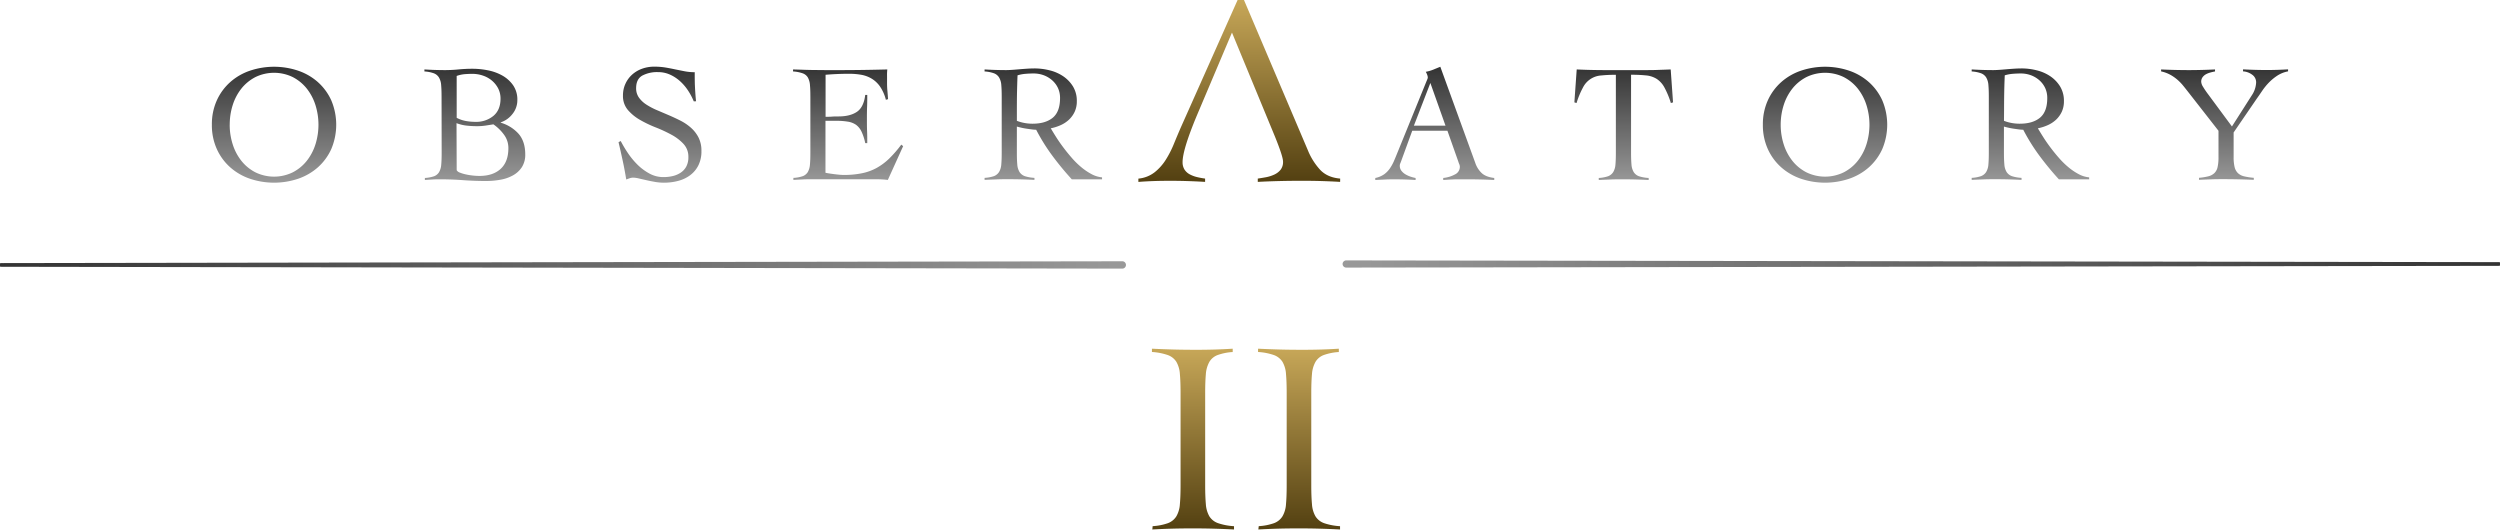 <svg xmlns="http://www.w3.org/2000/svg" xmlns:xlink="http://www.w3.org/1999/xlink" viewBox="244.5 414.5 1431 303.16">
  <defs/>
  <defs>
    <linearGradient id="FINAL" x1="960" x2="960" y1="519.07" y2="452.71" gradientUnits="userSpaceOnUse">
      <stop offset="0" stop-color="#999"/>
      <stop offset="1" stop-color="#333"/>
    </linearGradient>
    <linearGradient id="New_Gradient_Swatch_6" x1="953.85" x2="953.85" y1="414.28" y2="518.61" gradientUnits="userSpaceOnUse">
      <stop offset="0" stop-color="#c7a758"/>
      <stop offset="1" stop-color="#534011"/>
    </linearGradient>
    <linearGradient id="New_Gradient_Swatch_6-2" x1="957.81" x2="957.81" y1="614.09" y2="717.55" xlink:href="#New_Gradient_Swatch_6"/>
    <linearGradient id="New_Gradient_Swatch_5" x1="1013" x2="1676" y1="565.64" y2="565.64" xlink:href="#FINAL"/>
    <linearGradient id="linear-gradient" x1="244" x2="889" y1="566.15" y2="566.15" gradientUnits="userSpaceOnUse">
      <stop offset="0" stop-color="#333"/>
      <stop offset="1" stop-color="#999"/>
    </linearGradient>
    <style>
      .cls-1{fill:url(#FINAL)}.cls-3{fill:url(#New_Gradient_Swatch_6-2)}
    </style>
  </defs>
  <g id="Layer_2" data-name="Layer 2">
    <path d="M365.78 485.89a33 33 0 012.84-13.95 31.25 31.25 0 017.65-10.43 32.91 32.91 0 0111.3-6.54 43.26 43.26 0 0127.6 0 33 33 0 0111.3 6.54 31.39 31.39 0 017.65 10.43 35.77 35.77 0 010 27.89 31.33 31.33 0 01-7.65 10.44 33.33 33.33 0 01-11.3 6.54 43.26 43.26 0 01-27.6 0 33.24 33.24 0 01-11.3-6.54 31.19 31.19 0 01-7.65-10.44 32.94 32.94 0 01-2.84-13.94zm10.2 0a36.35 36.35 0 001.73 11.25 29.26 29.26 0 005 9.47 24.59 24.59 0 008 6.54 24.39 24.39 0 0021.35 0 24.63 24.63 0 008-6.54 29.45 29.45 0 005-9.47 37.48 37.48 0 000-22.51 29.56 29.56 0 00-5-9.47 24.88 24.88 0 00-8-6.54 24.48 24.48 0 00-21.35 0 24.85 24.85 0 00-8 6.54 29.36 29.36 0 00-5 9.47 36.46 36.46 0 00-1.71 11.26zM497.25 469.83c0-2.7-.08-4.92-.24-6.69a9.71 9.71 0 00-1.25-4.28 5.88 5.88 0 00-2.93-2.4 19 19 0 00-5.39-1.06v-1.15c2 .12 3.95.22 5.87.28s3.88.1 5.87.1c2.56 0 5.13-.13 7.69-.38a82.26 82.26 0 018.27-.39 44.53 44.53 0 018.51.87 27.6 27.6 0 018.23 2.93 18.86 18.86 0 016.25 5.53 14.45 14.45 0 012.5 8.66 12.45 12.45 0 01-2.74 7.83 14.12 14.12 0 01-6.78 4.86v.19a21.91 21.91 0 0110.34 6.49q3.69 4.38 3.7 11.59a13.16 13.16 0 01-1.92 7.36 14.44 14.44 0 01-5.1 4.71 22.78 22.78 0 01-7.21 2.5 46.28 46.28 0 01-8.28.73c-4.42 0-8.76-.17-13-.48s-8.61-.49-13-.49c-1.47 0-3 0-4.47.1s-3 .16-4.47.29v-1.16a19.25 19.25 0 005.29-1 5.7 5.7 0 002.88-2.41 10.24 10.24 0 001.2-4.28q.24-2.64.24-6.68zm8.66 12.11a18.39 18.39 0 005.29 1.83 31.11 31.11 0 005.48.48 15.46 15.46 0 0010.24-3.41Q531 477.42 531 471a12.66 12.66 0 00-1.34-5.87 14.75 14.75 0 00-3.56-4.47 15.81 15.81 0 00-5.15-2.88 18.47 18.47 0 00-6.11-1c-1.53 0-3 .06-4.52.19a18.43 18.43 0 00-4.42 1zm0 30a3.34 3.34 0 001.78 1.35 21.59 21.59 0 003.27 1 35.28 35.28 0 004 .67 35.92 35.92 0 004 .24q7.78 0 12.17-4.09t4.37-11.87a12.73 12.73 0 00-2.59-7.75 25.11 25.11 0 00-6-5.82c-1.54.26-3.08.5-4.61.73a33.3 33.3 0 01-4.72.33 54.25 54.25 0 01-6-.33 23.73 23.73 0 01-5.77-1.4zM641.61 472.52a35.6 35.6 0 00-3.22-6.11 27.28 27.28 0 00-4.57-5.38 22.11 22.11 0 00-5.77-3.8 16.53 16.53 0 00-6.92-1.45 18 18 0 00-9 2c-2.34 1.35-3.51 3.75-3.51 7.22a9.06 9.06 0 001.59 5.34 15.61 15.61 0 004.23 4 39.41 39.41 0 006 3.17l6.87 2.93q3.51 1.5 6.88 3.22a28.09 28.09 0 016 4.14 18.91 18.91 0 014.23 5.58A16.79 16.79 0 01646 501a17.78 17.78 0 01-1.73 8.12 16 16 0 01-4.67 5.63 19.77 19.77 0 01-6.83 3.27 31.81 31.81 0 01-8.32 1.06 29.29 29.29 0 01-5-.45c-1.73-.3-3.4-.63-5-1l-4.37-1a15 15 0 00-3.13-.45 6.16 6.16 0 00-2 .34l-2 .72q-.87-5.46-2-10.68t-2.4-10.67l1.25-.67a71.44 71.44 0 004.18 7 43.29 43.29 0 005.53 6.65 30.24 30.24 0 006.78 5 16.58 16.58 0 008 2 22.79 22.79 0 005.39-.62 13.79 13.79 0 004.57-2 9.67 9.67 0 003.12-3.5 11.2 11.2 0 001.16-5.33 10.69 10.69 0 00-2.79-7.54 26.53 26.53 0 00-6.93-5.28 79.76 79.76 0 00-9-4.18 66.29 66.29 0 01-9-4.32 26.4 26.4 0 01-6.93-5.67 12.26 12.26 0 01-2.79-8.26 15.72 15.72 0 011.45-6.81 15.91 15.91 0 013.89-5.24 17.45 17.45 0 015.67-3.31 20.24 20.24 0 016.88-1.15 38.63 38.63 0 016.4.48q2.83.48 5.53 1.06c1.86.38 3.68.75 5.48 1.1a30.1 30.1 0 005.77.53c0 2.89 0 5.69.14 8.42s.31 5.46.63 8.22zM717 513.39c.58.13 1.28.26 2.12.39s1.73.25 2.69.38 2 .24 3 .34 2 .14 2.89.14a50.53 50.53 0 0010.34-1 29.29 29.29 0 008.36-3.08 34 34 0 007.17-5.38 67.63 67.63 0 006.83-7.89l1.06.87-8.76 19.33c-1.09-.13-2.21-.23-3.36-.29s-2.28-.1-3.37-.1H709.8c-1.86 0-3.72 0-5.58.1s-3.72.16-5.58.29v-1.16a19.44 19.44 0 005.39-1 5.77 5.77 0 002.89-2.41 10.39 10.39 0 001.2-4.28q.24-2.64.24-6.68v-32.13c0-2.7-.08-4.92-.24-6.69a10.44 10.44 0 00-1.2-4.28 5.66 5.66 0 00-3-2.4 20.24 20.24 0 00-5.48-1.06v-1.15q3.27.09 6.2.19t6.06.14c2.09 0 4.3.05 6.64.05h7.94q6.72 0 13.46-.1t13.66-.28c-.07.7-.12 1.41-.15 2.11s0 1.38 0 2v3.85c0 1.41.07 2.84.2 4.28s.25 3 .38 4.76l-1.25.38a23.92 23.92 0 00-3.32-7.55 15.84 15.84 0 00-4.81-4.56 17.66 17.66 0 00-6-2.22 40.31 40.31 0 00-6.92-.57q-6.74 0-13.47.57v24.05c1.28 0 2.52 0 3.71-.1s2.42-.1 3.7-.1q6.63 0 10.53-2.64t4.76-9.67h1.16c0 2.31 0 4.62-.1 6.93s-.1 4.58-.1 6.83 0 4.61.1 6.92.1 4.62.1 6.93h-1.16a28.7 28.7 0 00-2.12-6.59 10.17 10.17 0 00-3.12-3.9 11.24 11.24 0 00-4.67-1.82 39.58 39.58 0 00-6.63-.49H717zM875.32 517.14H858a169.66 169.66 0 01-11.21-13.6 109.89 109.89 0 01-9.18-14.77 19.55 19.55 0 01-2.46-.19c-1-.13-2-.27-3.07-.43s-2.09-.35-3.08-.58-1.81-.43-2.45-.63v15q0 4 .24 6.68a9.8 9.8 0 001.25 4.28 5.9 5.9 0 003 2.41 21 21 0 005.58 1v1.16q-3.66-.19-7.31-.29c-2.44-.06-4.88-.1-7.31-.1s-4.72 0-7 .1-4.62.16-6.93.29v-1.16a19.52 19.52 0 005.39-1 6 6 0 002.93-2.41 9.8 9.8 0 001.25-4.28q.24-2.64.24-6.68v-32.11c0-2.7-.08-4.92-.24-6.69a9.84 9.84 0 00-1.25-4.28 5.88 5.88 0 00-2.93-2.4 19.1 19.1 0 00-5.39-1.06v-1.15a210.79 210.79 0 0012.31.38c.9 0 2-.05 3.37-.14s2.77-.21 4.28-.34 3-.24 4.57-.34 2.91-.14 4.13-.14a35.26 35.26 0 018.46 1.06 24.05 24.05 0 017.79 3.36 19.17 19.17 0 015.68 5.87 15.73 15.73 0 012.21 8.46 14.11 14.11 0 01-1.2 6 14.9 14.9 0 01-3.22 4.52 17.28 17.28 0 01-4.76 3.17 25.87 25.87 0 01-5.73 1.83q1.35 2.31 3.18 5.19t4.09 5.87q2.25 3 4.8 5.91a46.28 46.28 0 005.39 5.29 33.91 33.91 0 005.82 3.94 16 16 0 006.06 1.88zm-48.76-33.47a24.84 24.84 0 008.94 1.64q7.5 0 11.64-3.46t4.13-11.25a13.3 13.3 0 00-1.2-5.73 13.58 13.58 0 00-3.32-4.42 15.32 15.32 0 00-4.85-2.89 16.54 16.54 0 00-5.73-1c-1.6 0-3.17.07-4.71.2a21.74 21.74 0 00-4.52.86c-.13 3.08-.22 6.19-.29 9.33s-.09 6.54-.09 10.2zM1052.86 489.35l-6.35 17.41c-.19.51-.37 1-.53 1.34a3.27 3.27 0 00-.24 1.25 4.64 4.64 0 001 3 8.43 8.43 0 002.45 2.06 15 15 0 003 1.3 20.92 20.92 0 002.6.67v1.16c-1.92-.13-3.85-.23-5.77-.29s-3.88-.1-5.87-.1-3.8 0-5.62.1-3.77.16-5.82.29v-1.16a13.58 13.58 0 005-2.06A13.77 13.77 0 001040 511a24.58 24.58 0 002.36-4.23q1-2.31 2-4.81l16.64-40.88c.19-.44.36-.86.52-1.25a2.75 2.75 0 00.25-1.05 5.09 5.09 0 00-.34-1.45 9.22 9.22 0 00-.82-1.73 21.34 21.34 0 004.33-1.25c1.22-.51 2.56-1.06 4-1.63l20 55a14.27 14.27 0 003.75 5.91q2.41 2.18 7.12 2.74v1.16c-2.57-.13-5.08-.23-7.55-.29s-5-.1-7.74-.1H1080c-1.29 0-2.44 0-3.46.05s-2 .08-2.94.15l-3 .19v-1.16a17.64 17.64 0 006.78-2.06 4.8 4.8 0 002.74-4.28 3.85 3.85 0 00-.33-1.54 10.73 10.73 0 01-.53-1.44l-6.25-17.7zm10.38-27.35l-9.42 24.42h18.08zM1159.61 516.37a19.52 19.52 0 005.39-1 6 6 0 002.93-2.41 9.8 9.8 0 001.25-4.28q.24-2.64.24-6.68v-44.68a77.1 77.1 0 00-8.51.39 12.53 12.53 0 00-10.29 6.83 47.6 47.6 0 00-3.7 8.94l-1.25-.38 1.34-18.85c2.7.12 5.36.22 8 .28s5.29.1 8 .1h22.6c2.56 0 5.1 0 7.6-.1s5-.16 7.59-.28l1.35 18.85-1.25.38a48.28 48.28 0 00-3.7-8.94 13.58 13.58 0 00-4.38-4.86 13.78 13.78 0 00-6-2 80.9 80.9 0 00-8.7-.39V502q0 4 .24 6.68a9.67 9.67 0 001.25 4.28 5.9 5.9 0 003 2.41 21 21 0 005.58 1v1.16q-3.66-.19-7.31-.29c-2.44-.06-4.88-.1-7.31-.1s-4.72 0-7 .1-4.62.16-6.93.29zM1253.57 485.89a33 33 0 012.84-13.95 31.25 31.25 0 017.65-10.43 32.91 32.91 0 0111.3-6.54 43.26 43.26 0 0127.6 0 33 33 0 0111.3 6.54 31.39 31.39 0 017.65 10.43 35.77 35.77 0 010 27.89 31.33 31.33 0 01-7.65 10.44 33.33 33.33 0 01-11.3 6.54 43.26 43.26 0 01-27.6 0 33.24 33.24 0 01-11.3-6.54 31.19 31.19 0 01-7.65-10.44 32.94 32.94 0 01-2.84-13.94zm10.2 0a36.65 36.65 0 001.73 11.25 29.26 29.26 0 005 9.47 24.59 24.59 0 008 6.54 24.39 24.39 0 0021.35 0 24.63 24.63 0 008-6.54 29.45 29.45 0 005-9.47 37.48 37.48 0 000-22.51 29.56 29.56 0 00-5-9.47 24.88 24.88 0 00-8-6.54 24.48 24.48 0 00-21.35 0 24.85 24.85 0 00-8 6.54 29.36 29.36 0 00-5 9.47 36.76 36.76 0 00-1.73 11.26zM1440.35 517.14H1423a171.68 171.68 0 01-11.2-13.6 111 111 0 01-9.19-14.77 19.55 19.55 0 01-2.45-.19c-1-.13-2-.27-3.07-.43s-2.09-.35-3.08-.58-1.82-.43-2.46-.63v15q0 4 .25 6.68a9.54 9.54 0 001.25 4.28 5.92 5.92 0 003 2.41 21.13 21.13 0 005.58 1v1.16q-3.65-.19-7.31-.29c-2.43-.06-4.87-.1-7.31-.1s-4.71 0-7 .1-4.61.16-6.92.29v-1.16a19.35 19.35 0 005.38-1 6 6 0 002.94-2.41 9.8 9.8 0 001.25-4.28q.24-2.64.24-6.68v-32.11c0-2.7-.08-4.92-.24-6.69a9.84 9.84 0 00-1.25-4.28 5.9 5.9 0 00-2.94-2.4 19 19 0 00-5.38-1.06v-1.15a210.903 210.903 0 0012.31.38c.9 0 2-.05 3.37-.14s2.77-.21 4.28-.34 3-.24 4.56-.34 2.92-.14 4.14-.14a35.26 35.26 0 018.46 1.06 24.15 24.15 0 017.79 3.36 19.17 19.17 0 015.68 5.87 15.73 15.73 0 012.21 8.46 14.11 14.11 0 01-1.2 6 14.9 14.9 0 01-3.22 4.52 17.19 17.19 0 01-4.77 3.17 25.62 25.62 0 01-5.72 1.83q1.35 2.31 3.18 5.19c1.21 1.92 2.58 3.88 4.08 5.87s3.11 4 4.81 5.91a46.28 46.28 0 005.39 5.29 33.91 33.91 0 005.82 3.94 15.85 15.85 0 006.06 1.88zm-48.77-33.47a24.93 24.93 0 009 1.64q7.5 0 11.64-3.46t4.13-11.25a13.3 13.3 0 00-1.2-5.73 13.58 13.58 0 00-3.32-4.42 15.26 15.26 0 00-4.86-2.89 16.44 16.44 0 00-5.72-1c-1.6 0-3.17.07-4.71.2a21.61 21.61 0 00-4.52.86q-.2 4.62-.29 9.33c-.06 3.14-.1 6.54-.1 10.2zM1481.51 454.25c2.69.12 5.32.22 7.88.28s5.2.1 7.89.1q3.75 0 7.55-.1c2.53-.06 5.05-.16 7.55-.28v1.15a24.92 24.92 0 00-2.55.58 11.62 11.62 0 00-2.59 1 6.06 6.06 0 00-2 1.74 4.3 4.3 0 00-.77 2.59 6 6 0 001 2.79 48.86 48.86 0 002.94 4.33l13.65 18.46 11.35-17.79a14.29 14.29 0 002.5-7.4 5.26 5.26 0 00-2.31-4.47 9.64 9.64 0 00-5.19-1.88v-1.15a257.37 257.37 0 0013.56.38q3.07 0 6.11-.1c2-.06 4.05-.16 6.11-.28v1.15a17.05 17.05 0 00-6.16 2.45 28.82 28.82 0 00-4.85 4 35.66 35.66 0 00-3.85 4.76c-1.12 1.67-2.17 3.18-3.13 4.52l-13.17 19.24v14.14a23.25 23.25 0 00.57 5.72 7.18 7.18 0 001.88 3.41 7.72 7.72 0 003.51 1.83 34.38 34.38 0 005.58.86v1.16q-4.33-.19-8.56-.29c-2.83-.06-5.68-.1-8.56-.1-2.38 0-4.75 0-7.12.1s-4.74.16-7.12.29v-1.16a32.77 32.77 0 005.34-.86 7.73 7.73 0 003.46-1.83 6.81 6.81 0 001.83-3.41 25.13 25.13 0 00.53-5.72v-15.1L1497 467.13c-.9-1.15-1.82-2.32-2.79-3.51a28.24 28.24 0 00-3.22-3.36 23.46 23.46 0 00-4.09-2.89 19.47 19.47 0 00-5.38-2z" class="cls-1"/>
    <path fill="url(#New_Gradient_Swatch_6)" d="M1011.59 518.61q-5.51-.32-10.84-.48c-3.56-.1-7.18-.15-10.84-.15q-6.6 0-12.89.15t-12.57.48v-1.89c1.47-.21 3-.47 4.72-.78a20.25 20.25 0 004.71-1.5 10 10 0 003.61-2.75 7.18 7.18 0 001.42-4.71q0-2.84-4.56-14.14l-24.67-59.7-20.42 48.23q-7.86 19-7.85 25.92a7.81 7.81 0 001.09 4.25 8.09 8.09 0 003 2.75 17.48 17.48 0 004.16 1.57c1.52.36 3.07.65 4.64.86v1.89q-5.34-.32-10.61-.48t-10.45-.13q-4.41 0-8.65.15t-8.48.48v-1.89a17.84 17.84 0 009.27-3.61 28.51 28.51 0 006.44-7.23 57.7 57.7 0 004.64-9.11q2-4.87 3.84-9.11l32.7-73.4h3.46l36.61 86.1a37.43 37.43 0 007 11.23q4.17 4.49 11.55 5.11z"/>
    <path d="M904.27 715.67a31.84 31.84 0 008.81-1.73 9.7 9.7 0 004.79-3.93 16 16 0 002-7q.39-4.32.39-10.93v-52.51q0-6.62-.39-10.93a16 16 0 00-2-7 9.63 9.63 0 00-5-3.93 34 34 0 00-9-1.73v-1.89c4.4.22 8.67.37 12.81.48s8.41.15 12.82.15q5.19 0 10.37-.15c3.46-.11 6.87-.26 10.23-.48V616a31.24 31.24 0 00-8.65 1.73 9.27 9.27 0 00-4.72 3.93 16.88 16.88 0 00-2 7q-.39 4.32-.39 10.93v52.51q0 6.61.39 10.93a16.13 16.13 0 002 7 9.63 9.63 0 005 3.93 34.47 34.47 0 009.12 1.73v1.88q-6-.31-12-.47t-11.95-.15c-3.88 0-7.7.05-11.48.15s-7.54.26-11.32.47zM965 715.67a31.84 31.84 0 008.81-1.73 9.72 9.72 0 004.8-3.93 16 16 0 002-7q.39-4.32.39-10.93v-52.51q0-6.62-.39-10.93a16 16 0 00-2-7 9.7 9.7 0 00-5-3.93 34 34 0 00-9-1.73v-1.89c4.4.22 8.67.37 12.81.48s8.42.15 12.82.15q5.19 0 10.38-.15c3.46-.11 6.86-.26 10.22-.48V616a31.32 31.32 0 00-8.65 1.73 9.27 9.27 0 00-4.72 3.93 16.73 16.73 0 00-2 7q-.4 4.32-.4 10.93v52.51q0 6.61.4 10.93a16 16 0 002 7 9.63 9.63 0 004.95 3.93 34.47 34.47 0 009.12 1.73v1.88q-6-.31-11.95-.47t-12-.15q-5.82 0-11.47.15c-3.78.11-7.55.26-11.33.47z" class="cls-3"/>
    <path fill="url(#New_Gradient_Swatch_5)" d="M1673.87 566.67l-658.74 1a2.09 2.09 0 01-2.13-2.06 2.09 2.09 0 012.13-2.06l658.74 1c1.18 0 2.13-.11 2.13 1 0 1.23-.95 1.12-2.13 1.12z"/>
    <path fill="url(#linear-gradient)" d="M246.07 565.1l640.86-1.05a2.09 2.09 0 012.07 2.1 2.1 2.1 0 01-2.07 2.11l-640.86-1.06c-1.14 0-2.07.11-2.07-1.05 0-1.15.93-1.05 2.07-1.05z"/>
  </g>
</svg>
